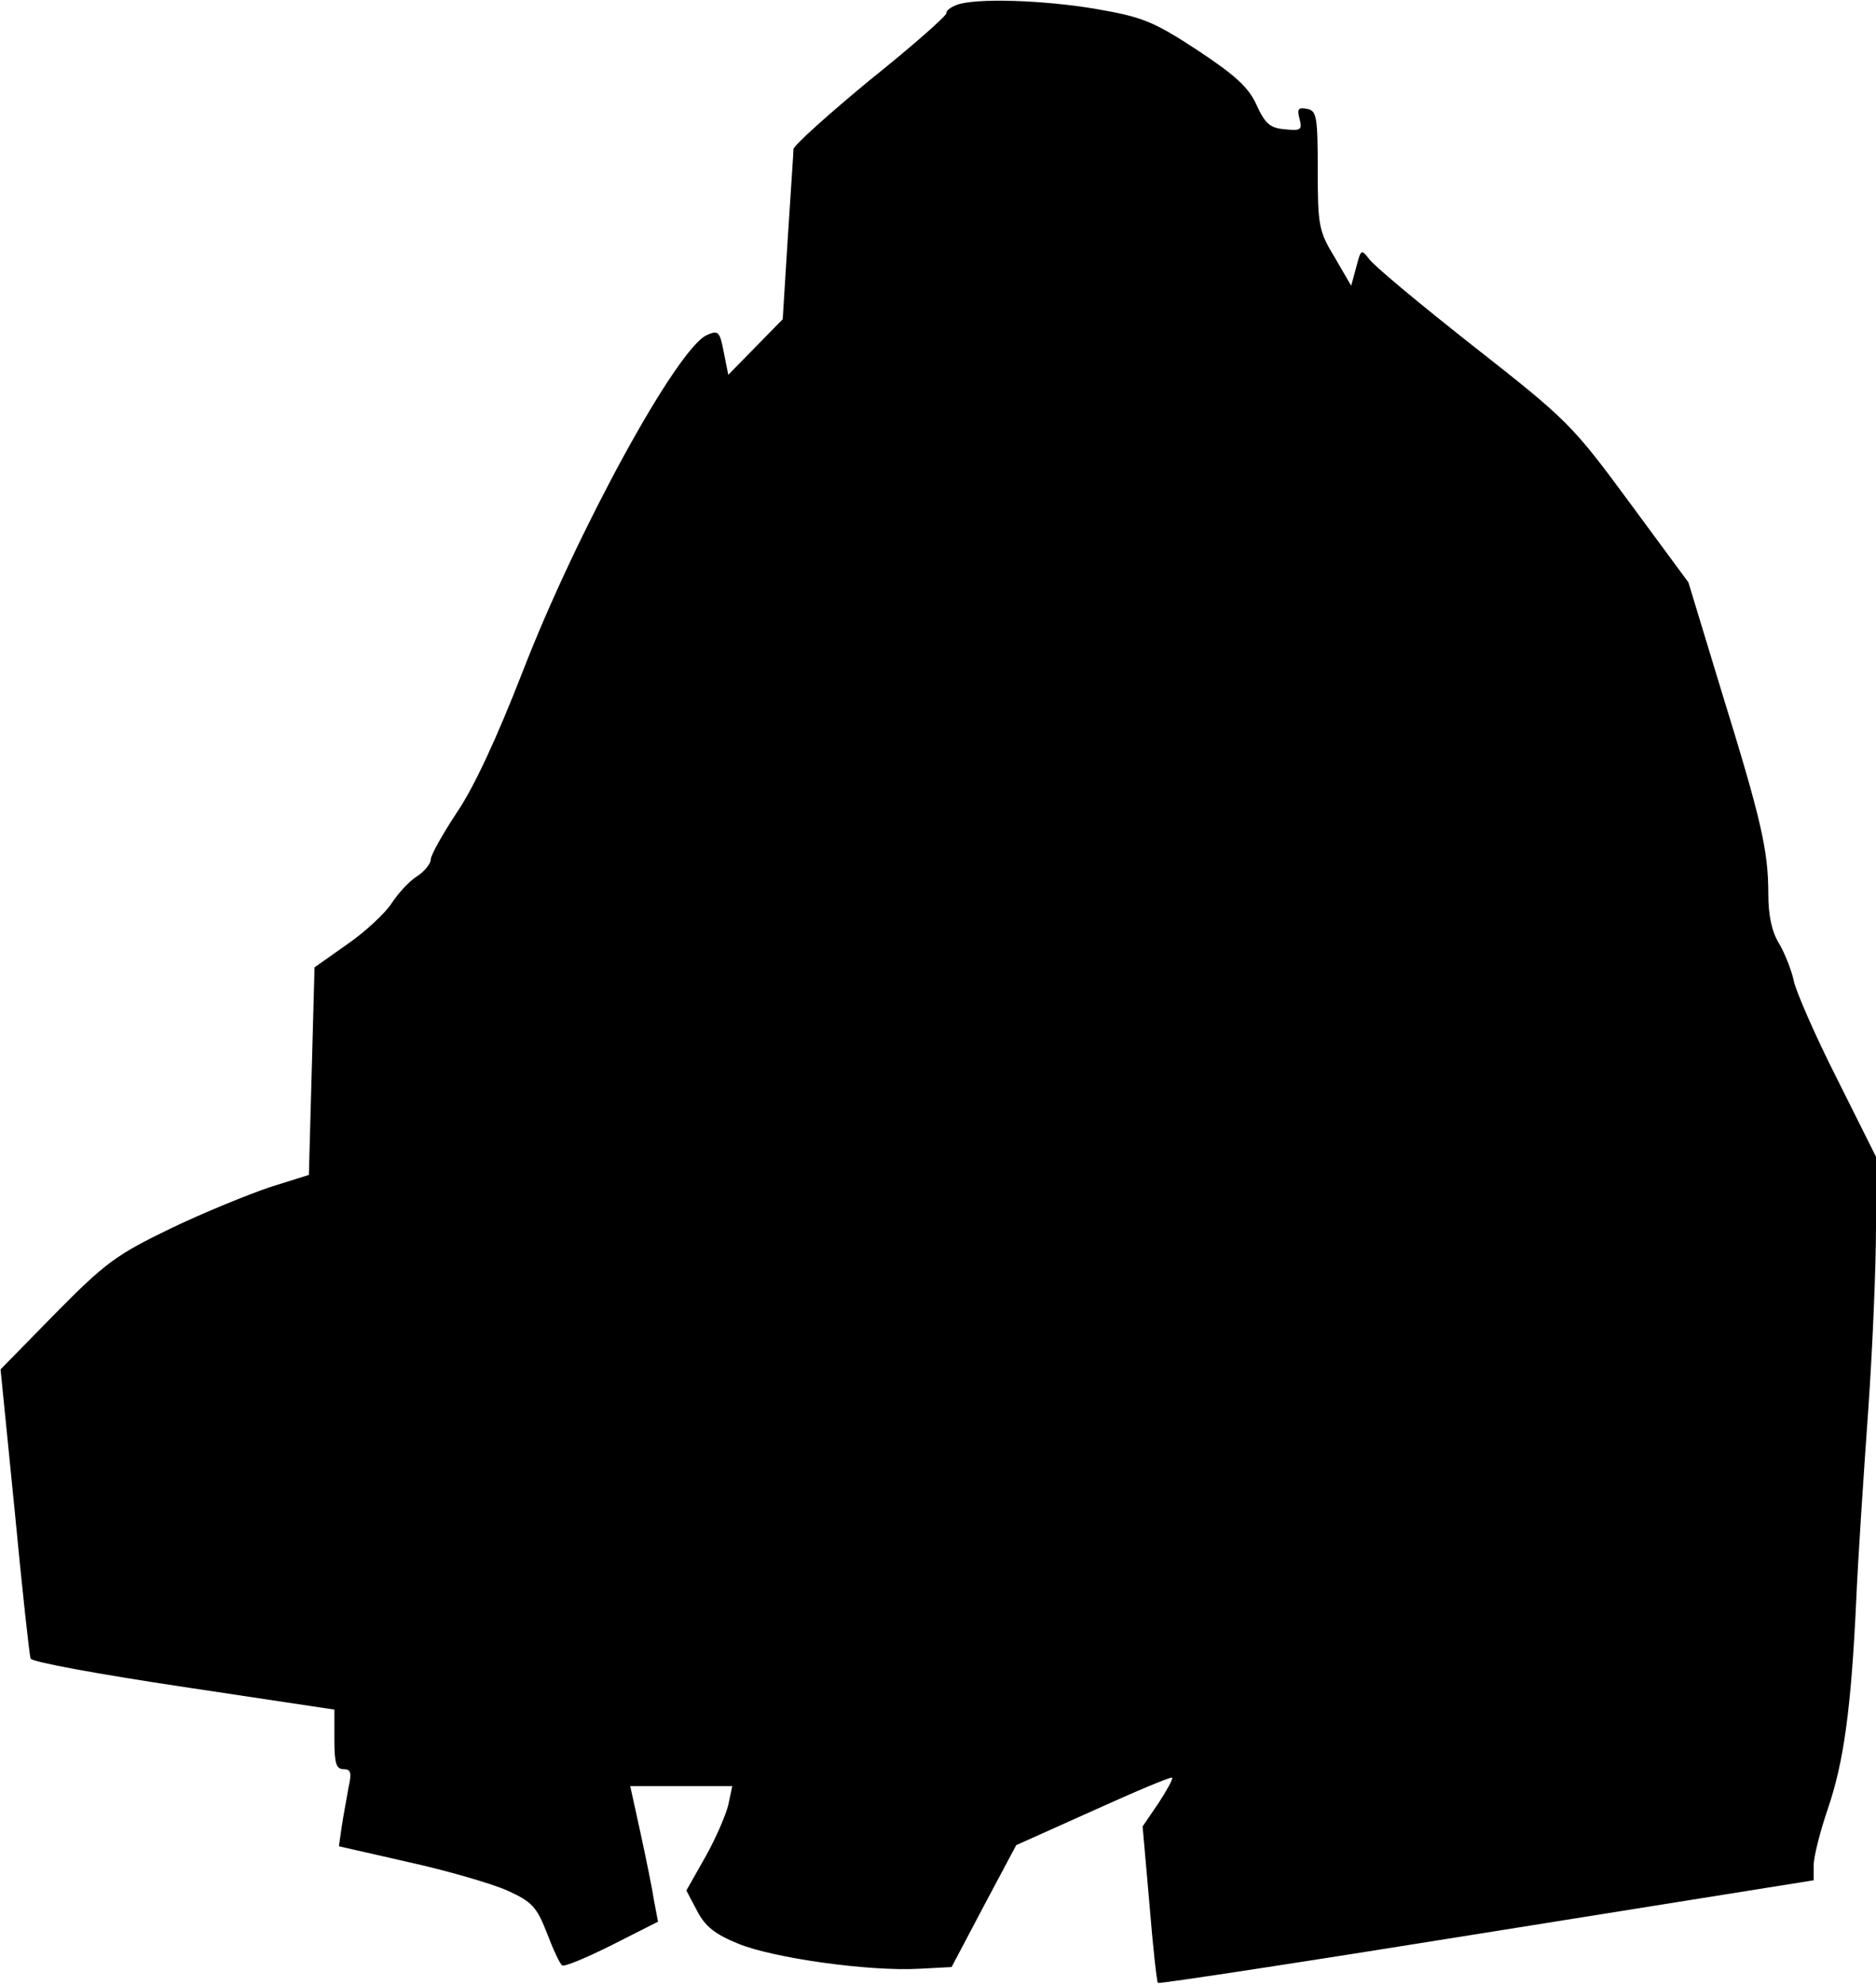 <?xml version="1.0" standalone="no"?>
<!DOCTYPE svg PUBLIC "-//W3C//DTD SVG 20010904//EN"
 "http://www.w3.org/TR/2001/REC-SVG-20010904/DTD/svg10.dtd">
<svg version="1.0" xmlns="http://www.w3.org/2000/svg"
 width="331pt" height="350pt" viewBox="0 0 331 350"
 preserveAspectRatio="xMidYMid meet">
<g transform="translate(0,350) scale(0.1,-0.1)"
fill="#000000" stroke="none">
<path fill="#000000" stroke="none" d="M1687 3491 c-10 -4 -18 -10 -17 -14 0
-5 -60 -58 -135 -118 -74 -61 -135 -116 -135 -122 0 -7 -5 -77 -10 -156 l-9
-144 -48 -49 -48 -49 -8 40 c-7 37 -10 39 -30 30 -53 -24 -230 -348 -325 -594
-46 -118 -86 -204 -116 -248 -25 -38 -46 -75 -46 -83 0 -7 -11 -21 -25 -30
-13 -8 -33 -30 -44 -47 -11 -17 -46 -50 -78 -72 l-58 -41 -5 -183 -5 -183 -70
-22 c-38 -13 -117 -45 -175 -73 -95 -46 -114 -60 -202 -149 l-97 -99 25 -250
c13 -137 26 -255 28 -260 2 -6 123 -28 270 -50 l266 -40 0 -52 c0 -42 3 -53
16 -53 13 0 15 -6 9 -32 -3 -18 -9 -49 -12 -69 l-5 -35 123 -28 c68 -15 147
-38 174 -50 44 -20 52 -29 70 -75 11 -29 23 -55 27 -57 4 -3 44 14 88 36 l81
41 -7 37 c-3 20 -14 74 -24 120 l-18 82 90 0 90 0 -7 -33 c-4 -17 -22 -59 -40
-91 l-34 -60 19 -36 c14 -27 31 -41 73 -58 61 -25 230 -49 319 -44 l57 3 57
108 57 107 136 61 c75 34 137 60 139 58 2 -2 -9 -22 -24 -45 l-28 -41 12 -136
c6 -75 13 -138 15 -140 2 -2 264 38 581 89 l576 92 0 26 c0 15 11 59 25 100
28 82 41 175 50 365 3 72 13 222 21 334 8 112 14 259 14 327 l0 124 -69 138
c-38 75 -72 153 -76 172 -4 19 -16 49 -26 66 -13 21 -19 50 -19 87 0 78 -13
133 -82 356 l-59 194 -104 141 c-101 137 -109 145 -276 276 -94 74 -177 143
-184 154 -13 17 -14 16 -22 -15 l-9 -33 -29 50 c-28 46 -30 56 -30 154 0 95
-2 105 -19 108 -15 3 -18 0 -13 -18 5 -19 2 -21 -26 -18 -26 2 -35 10 -50 43
-14 31 -37 52 -105 97 -78 51 -97 58 -177 72 -93 16 -216 20 -248 7z"/>
</g>
</svg>
